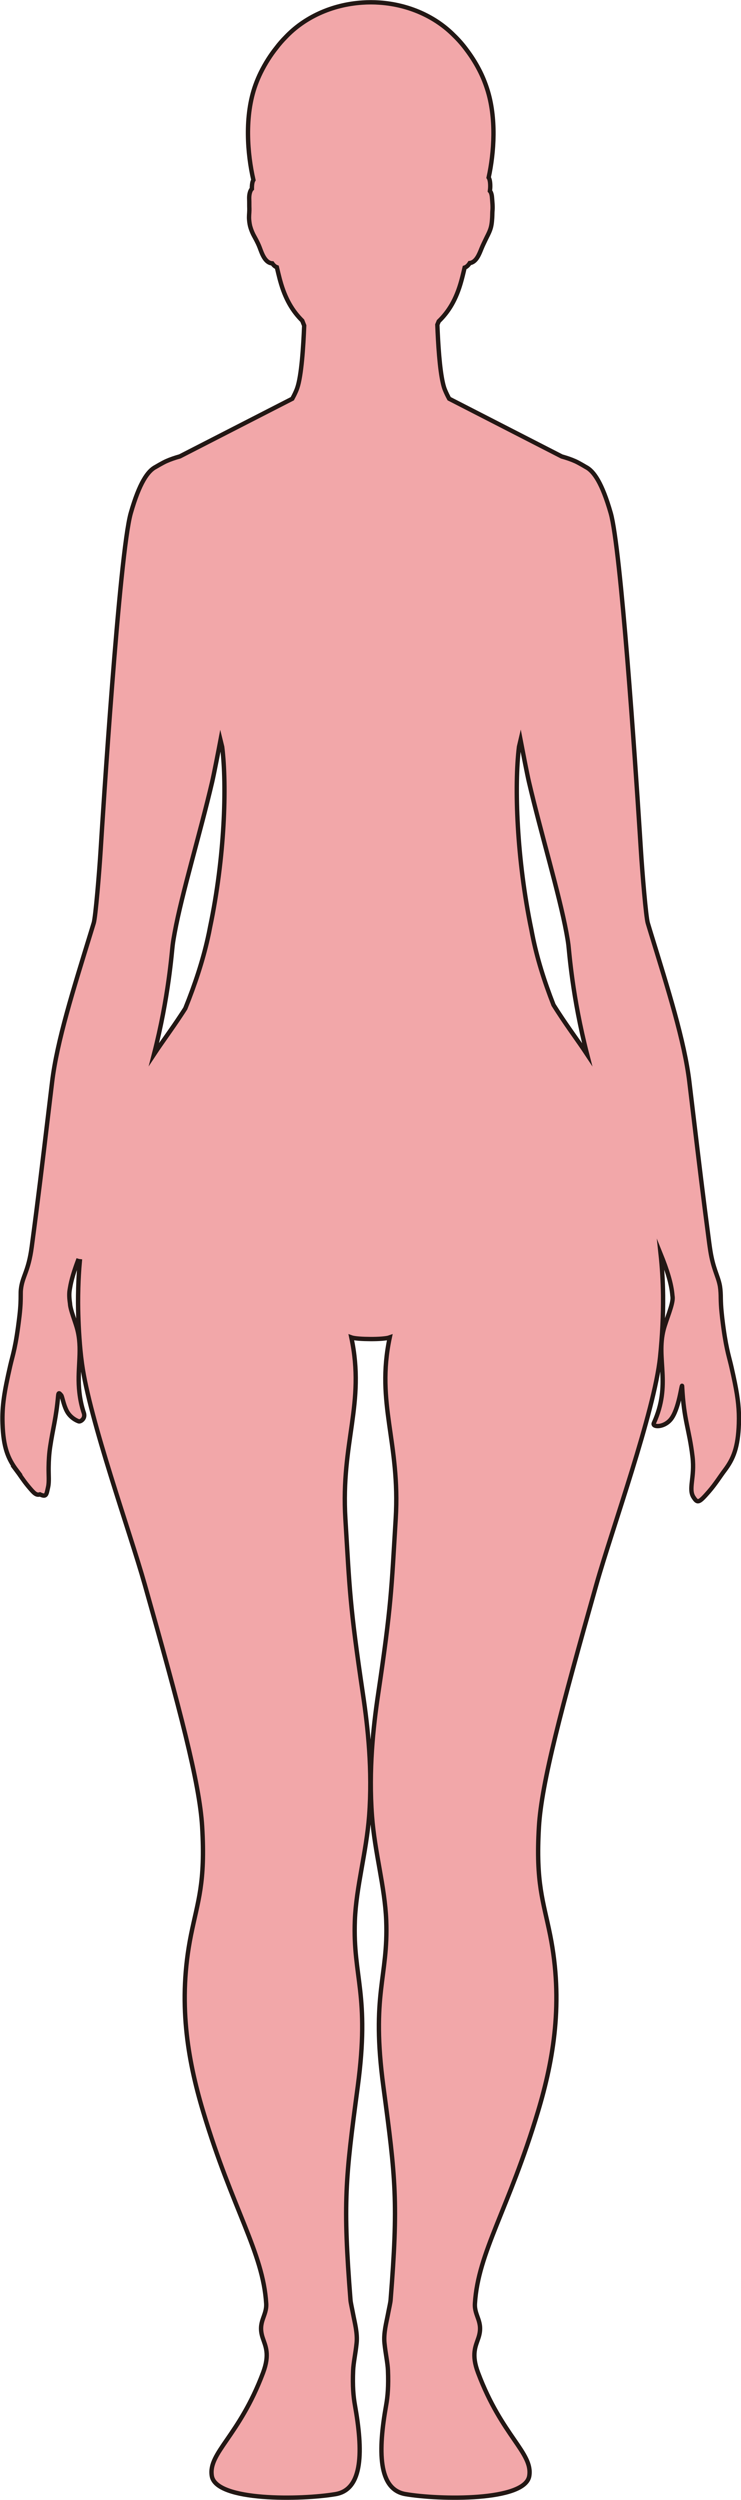 <?xml version="1.0" encoding="UTF-8"?>
<svg id="_레이어_2" data-name="레이어 2" xmlns="http://www.w3.org/2000/svg" viewBox="0 0 169.72 572">
  <defs>
    <style>
      .cls-1 {
        fill: #f2a7a9;
        stroke: #221714;
        stroke-miterlimit: 10;
      }
    </style>
  </defs>
  <g id="_레이어_1-2" data-name="레이어 1">
    <path class="cls-1" d="m3.76,336.41c.77,1.02,1.53,2.25,2.62,3.57,1.42,1.71,1.91,2.22,2.77,1.95,1.5.71,1.48.05,1.87-1.69.27-1.21.09-2.66.12-4.55.02-1.56.11-3.06.35-4.66.62-4.18,1.38-6.56,1.82-11.59.09-1.03.34-.6.7-.21.26.28.49,2.05,1.25,3.55.88,1.76,2.62,2.41,2.81,2.45.42.07,1.4-.59,1.2-1.66,0-.06-.02-.12-.04-.18-.57-1.7-.87-3.28-1.04-4.78-.59-5.07.64-9.19-.32-13.75-.08-.4-.19-.82-.32-1.26-.48-1.61-1.29-3.63-1.48-4.98-.02-.15-.03-.29-.04-.43-.16-1.07-.22-2.13-.07-3.04.02-.13.05-.28.07-.41.3-1.86.94-3.93,1.8-6.23.12.04.27.06.45.08-.18,1.98-.3,4.05-.36,6.21,0,.02,0,.12,0,.15-.03,1-.04,2.02-.04,3.06,0,.02,0,.12,0,.14.02,3.39.18,7,.54,10.85.09.95.21,1.96.35,3,1.79,12.96,10.9,38.25,14.38,50.55,8.02,28.39,12.56,45.41,13.15,55.42.77,12.92-.99,16.97-2.56,24.79-3.05,15.22-.82,28.37,2.8,40.42,6.69,22.29,13.71,32.19,14.43,43.89.17,2.92-2.02,4.14-.81,7.83.63,1.92,1.69,3.76.08,8.04-5.46,14.49-12.57,18.28-11.73,23.57.93,5.86,20.64,5.49,28.36,4.17,6.35-1.08,6.26-10.06,4.43-20.33-.37-2.08-.57-4.4-.42-7.96.07-1.76.55-3.81.8-6.28.23-2.28-.44-4.69-.8-6.6-.27-1.44-.55-2.6-.6-3.21-1.76-22.39-1.17-27.75,1.65-48.8,2.85-21.26-1.15-25.07-.65-38.08.3-7.7,2.64-15.58,3.27-23.92.79-10.46-.3-20.35-1.41-27.79-3.06-20.57-3.04-23.89-4.03-40.16-1.07-17.65,4.59-26.31,1.36-41.54.75.27,2.58.37,4.4.38,1.82.01,3.65-.11,4.4-.38-3.23,15.23,2.43,23.89,1.36,41.54-.99,16.27-.97,19.59-4.03,40.16-1.11,7.44-2.19,17.33-1.4,27.79.62,8.34,2.96,16.22,3.26,23.92.5,13.01-3.5,16.82-.64,38.08,2.82,21.05,3.42,26.42,1.64,48.8-.05.61-.33,1.77-.6,3.21-.36,1.91-1.03,4.32-.8,6.6.25,2.47.73,4.52.8,6.28.14,3.56-.05,5.88-.42,7.96-1.83,10.27-1.91,19.25,4.44,20.33,7.71,1.32,27.42,1.69,28.35-4.17.84-5.29-6.26-9.08-11.72-23.57-1.62-4.28-.55-6.12.08-8.04,1.21-3.69-.99-4.91-.81-7.83.71-11.7,7.73-21.6,14.43-43.89,3.62-12.05,5.84-25.2,2.8-40.42-1.57-7.82-3.33-11.87-2.57-24.79.59-10.01,5.13-27.03,13.16-55.42,3.61-12.77,13.28-39.51,14.59-52.03.52-5.05.72-9.69.68-13.96v-.15c-.04-3.4-.24-6.54-.56-9.5,1.49,3.69,2.49,6.83,2.7,9.52.02.14.04.29.05.44.09,1.64-1.49,5.14-2.06,7.34-1.75,6.81,1.79,12.51-2.25,21.41-.05.12-.06.23-.02.32.23.64,2.46.54,3.86-1.11,1.92-2.27,2.54-8.31,2.64-7.71,0,.04,0,.08.01.14.4,7.82,1.62,9.65,2.38,16.09.55,4.71-1,7.3.21,9.21.06.09.11.17.17.25.81,1.19,1.22.94,3.35-1.5,1.59-1.83,2.6-3.52,3.64-4.88,1.99-2.64,3.06-5.25,3.24-10.69.1-3.13-.18-5.68-.92-9.35-.22-1.08-.47-2.25-.77-3.56-.05-.22-.1-.43-.15-.64-.28-1.17-.57-2.16-.88-3.64-.33-1.54-.69-3.6-1.09-6.94-.05-.42-.09-.82-.13-1.22-.15-1.43-.18-2.44-.2-3.23-.01-.56-.01-1.01-.04-1.42-.03-.55-.08-1.01-.15-1.45-.23-1.29-.65-2.27-1.1-3.61-.37-1.11-.77-2.45-1.09-4.44-.1-.62-.19-1.26-.28-1.93-1.38-10.42-2.33-18.35-3.65-29.37-.27-2.29-.56-4.71-.88-7.33,0,0,0-.02,0-.02,0,0,0,0,0,0-1.13-9.39-4.87-21.2-8.86-34.18-.08-.27-.17-.55-.25-.82-.14-.46-.28-.92-.42-1.39-.41-1.34-1.26-11.48-1.59-16.82-.37-5.94-3.46-55.07-6-72.24-.31-2.11-.61-3.74-.9-4.75-1.97-6.87-3.88-9.63-5.71-10.54h0s-1.49-.9-2.39-1.31c-.96-.43-2-.78-3.11-1.09l-25.79-13.22c-.35-.64-.68-1.32-.98-2.05-.16-.39-.31-.89-.44-1.46-.77-3.26-1.12-9.09-1.29-13.42.11-.26.22-.52.32-.78,2.24-2.17,4-4.95,5.18-9.28.14-.52.29-1.08.43-1.67.1-.42.21-.87.32-1.34.46-.15.85-.53,1.17-1.04,1.51-.17,2.21-2.13,2.69-3.31.35-.86.68-1.48.99-2.15.31-.67.66-1.23,1.01-2.2.3-.83.38-1.66.45-2.68.04-.62.02-1.18.07-1.72.08-.88-.04-2.05-.12-3.03-.03-.35-.1-.74-.26-1.09-.05-.11-.13-.21-.21-.3.05-.37.08-.76.08-1.15,0-.58-.05-1.15-.21-1.61-.04-.12-.1-.23-.16-.32,1.23-5.64,1.84-13.62-.37-20.36-.51-1.57-1.13-3.04-1.85-4.41-.85-1.62-1.79-3.07-2.76-4.36-.91-1.25-1.9-2.38-2.96-3.4-4.19-4.23-10.25-7.05-17.09-7.51-1.29-.09-2.59-.09-3.89,0-7.08.46-13.34,3.44-17.57,7.9-.75.76-1.47,1.57-2.13,2.45-1.29,1.61-2.51,3.5-3.59,5.68-.43.88-.82,1.79-1.17,2.75-2.61,7.15-1.87,15.9-.5,21.82-.06.1-.12.21-.16.33-.16.48-.2,1.08-.19,1.69-.09.09-.18.19-.24.31-.33.61-.4,1.44-.37,2.06.03.76,0,1.54.03,2.14,0,.06,0,.13,0,.19,0,.09,0,.18,0,.27-.01.63-.12,1.31-.05,2.1.06.71.16,1.34.37,1.95,0,0,0,0,0,.01,0,0,0,0,0,0,.46,1.36.88,1.93,1.27,2.7.25.49.52,1.02.79,1.73.48,1.27,1.2,3.51,2.87,3.59.3.43.64.75,1.05.89.12.51.24,1,.35,1.46.1.42.2.82.3,1.2.04.13.07.27.11.4,1.16,4.25,2.88,7.01,5.06,9.17.14.37.29.75.44,1.12-.19,4.84-.62,11.42-1.58,14.25-.1.29-.21.57-.32.82-.26.59-.53,1.13-.82,1.66l-25.76,13.2c-1.11.31-2.17.67-3.13,1.1-.9.41-2.39,1.3-2.39,1.3h0c-1.83.92-3.74,3.68-5.71,10.55-2.64,9.22-6.49,70.31-6.9,76.98-.33,5.34-1.18,15.48-1.59,16.82-.23.74-.45,1.48-.68,2.22-3.99,12.98-7.73,24.8-8.86,34.19-.31,2.62-.6,5.04-.88,7.33-1.36,11.36-2.32,19.45-3.78,30.34-.76,5.74-2.14,6.7-2.48,9.76-.05.43-.05.87-.05,1.43,0,.97-.01,2.29-.27,4.56-.87,7.4-1.53,8.87-2.13,11.5-1.36,5.98-1.89,9.11-1.76,13.22.18,5.45,1.25,8.06,3.24,10.7Zm124.04-104.87c-.35-.54-.69-1.07-1.02-1.6-2.16-5.52-3.8-10.78-4.83-15.97-.08-.38-.15-.77-.22-1.15,0,0,0,0,0,0-3.4-16.31-3.95-32.99-2.86-41.95.12-.51.24-1.03.36-1.54.44,2.3,1.49,7.73,1.92,9.58,2.74,11.72,6.93,25.57,8.58,34.48.19,1.01.35,1.96.46,2.83.19,1.51.89,11.86,4.29,25.06-2.15-3.25-4.15-5.85-6.67-9.73Zm-88.25-15.32c.11-.86.27-1.82.46-2.82,1.63-8.92,5.84-22.77,8.58-34.49.43-1.85,1.49-7.31,1.92-9.59.13.52.25,1.06.38,1.59,1.1,8.89.59,25.18-2.78,41.24,0,0,0,0,0,0-.15.84-.33,1.68-.52,2.52-1.16,5.19-2.9,10.48-5.15,16.07-.32.5-.64,1-.97,1.49-2.31,3.51-4.19,5.98-6.21,9.03,3.4-13.19,4.09-23.53,4.29-25.04Z"/>
  </g>
</svg>